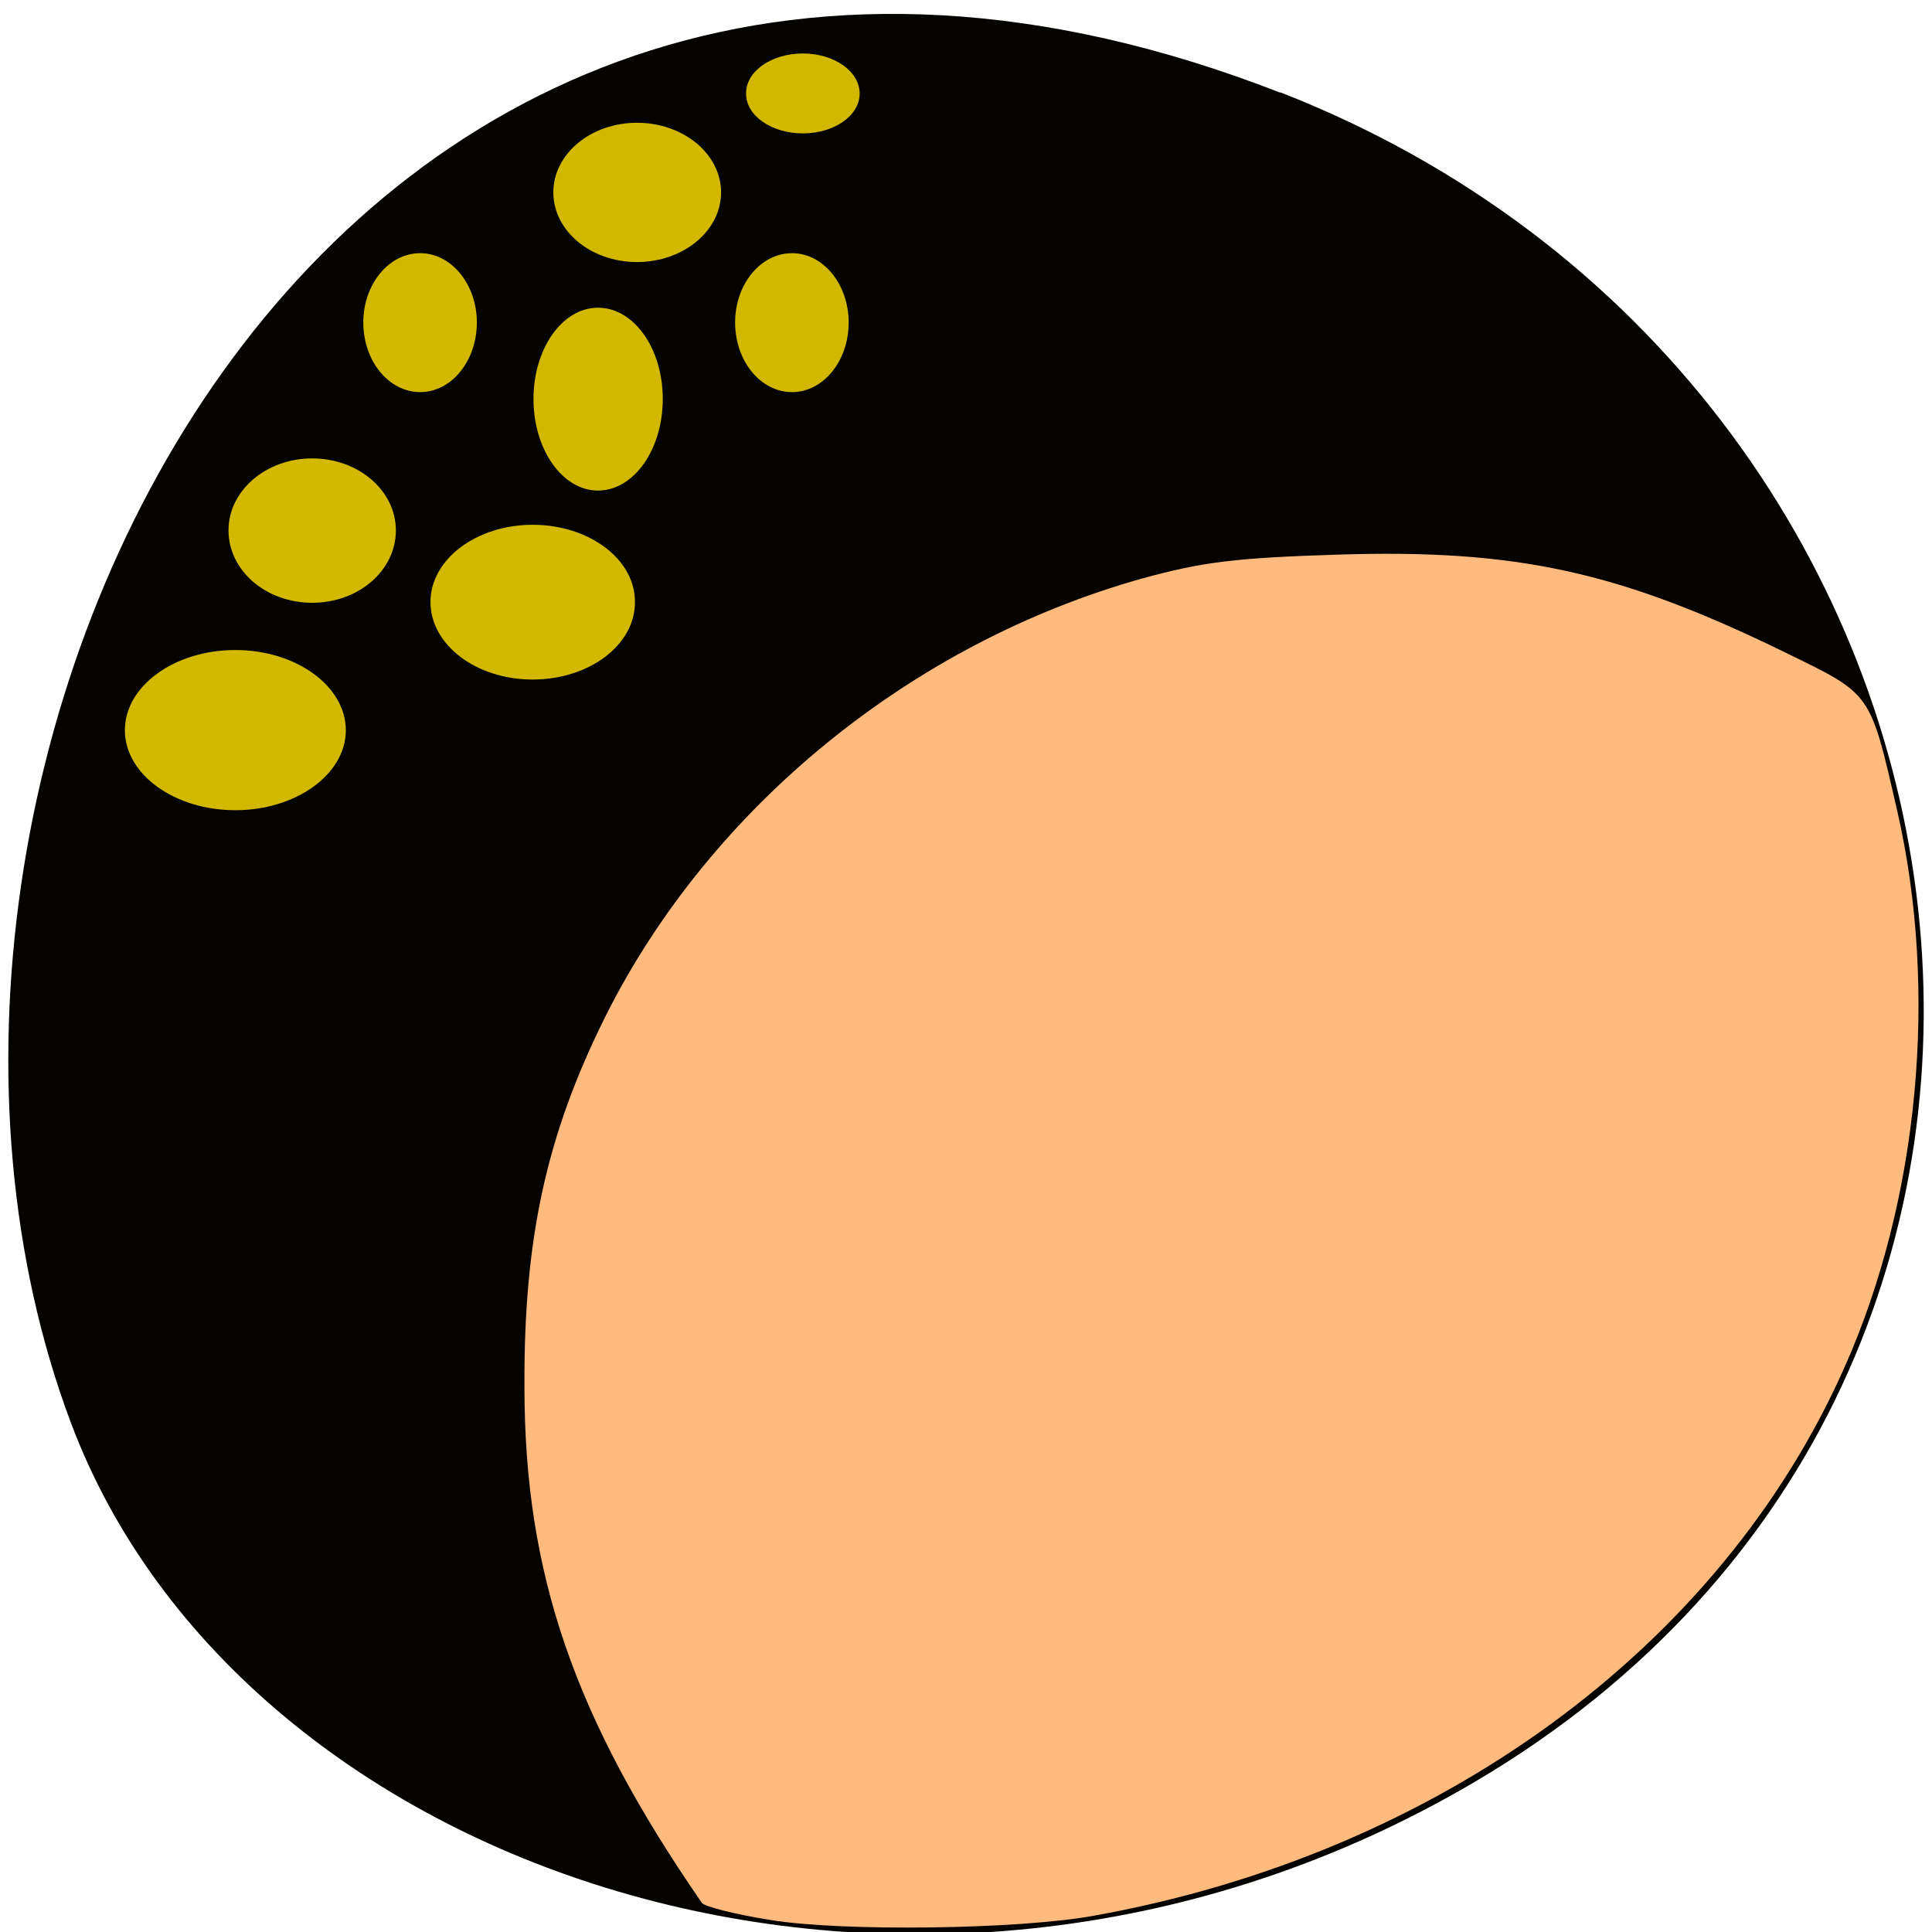 <svg xmlns="http://www.w3.org/2000/svg" viewBox="0 0 22 22"><path d="m 14.578 1.055 c -10.949 -4.27 -16.566 7.695 -13.773 15.14 c 1.945 5.199 9.711 7.789 15.984 4.098 c 7.918 -4.66 6.234 -15.949 -2.211 -19.242" fill="#040300"/><path d="m 8.773 21.863 c -0.398 -0.063 -0.75 -0.152 -0.781 -0.195 c -1.453 -2.105 -2.02 -3.746 -2.02 -5.879 c -0.008 -1.699 0.254 -2.875 0.926 -4.223 c 1.195 -2.379 3.488 -4.246 6.113 -4.98 c 0.684 -0.188 1.066 -0.234 2.211 -0.27 c 2.051 -0.066 3.219 0.191 5.113 1.117 c 0.984 0.48 0.957 0.441 1.27 1.805 c 0.469 2.051 0.246 4.422 -0.598 6.324 c -1.414 3.199 -4.633 5.551 -8.559 6.254 c -0.863 0.156 -2.863 0.18 -3.676 0.047" fill="#ffba7e"/><g fill="#d2b900"><path d="m 7.547 4.543 c 0 0.574 -0.328 1.043 -0.738 1.043 c -0.406 0 -0.734 -0.469 -0.734 -1.043 c 0 -0.574 0.328 -1.039 0.734 -1.039 c 0.41 0 0.738 0.465 0.738 1.039"/><path d="m 3.938 8.316 c 0 0.5 -0.566 0.91 -1.258 0.91 c -0.695 0 -1.258 -0.41 -1.258 -0.91 c 0 -0.504 0.563 -0.914 1.258 -0.914 c 0.691 0 1.258 0.41 1.258 0.914"/><path d="m 7.23 6.855 c 0.004 0.488 -0.52 0.883 -1.164 0.883 c -0.645 0 -1.164 -0.395 -1.164 -0.883 c 0 -0.484 0.52 -0.879 1.164 -0.879 c 0.645 0 1.168 0.395 1.164 0.879"/><path d="m 8.211 2.191 c 0 0.438 -0.43 0.793 -0.957 0.793 c -0.527 0 -0.953 -0.355 -0.953 -0.793 c 0 -0.438 0.426 -0.793 0.953 -0.793 c 0.527 0 0.957 0.355 0.957 0.793"/><path d="m 4.508 6.04 c 0 0.457 -0.426 0.824 -0.953 0.824 c -0.527 0 -0.953 -0.367 -0.953 -0.824 c 0 -0.453 0.426 -0.82 0.953 -0.82 c 0.527 0 0.953 0.367 0.953 0.82"/><path d="m 5.43 3.672 c 0 0.438 -0.289 0.793 -0.645 0.793 c -0.359 0 -0.648 -0.355 -0.648 -0.793 c 0 -0.434 0.289 -0.789 0.648 -0.789 c 0.355 0 0.645 0.355 0.645 0.789"/><path d="m 9.664 3.672 c 0 0.438 -0.289 0.793 -0.645 0.793 c -0.359 0 -0.648 -0.355 -0.648 -0.793 c 0 -0.434 0.289 -0.789 0.648 -0.789 c 0.355 0 0.645 0.355 0.645 0.789"/><path d="m 9.789 1.066 c 0 0.25 -0.289 0.453 -0.648 0.453 c -0.355 0 -0.648 -0.203 -0.645 -0.453 c -0.004 -0.254 0.289 -0.457 0.645 -0.457 c 0.359 0 0.648 0.203 0.648 0.457"/></g></svg>